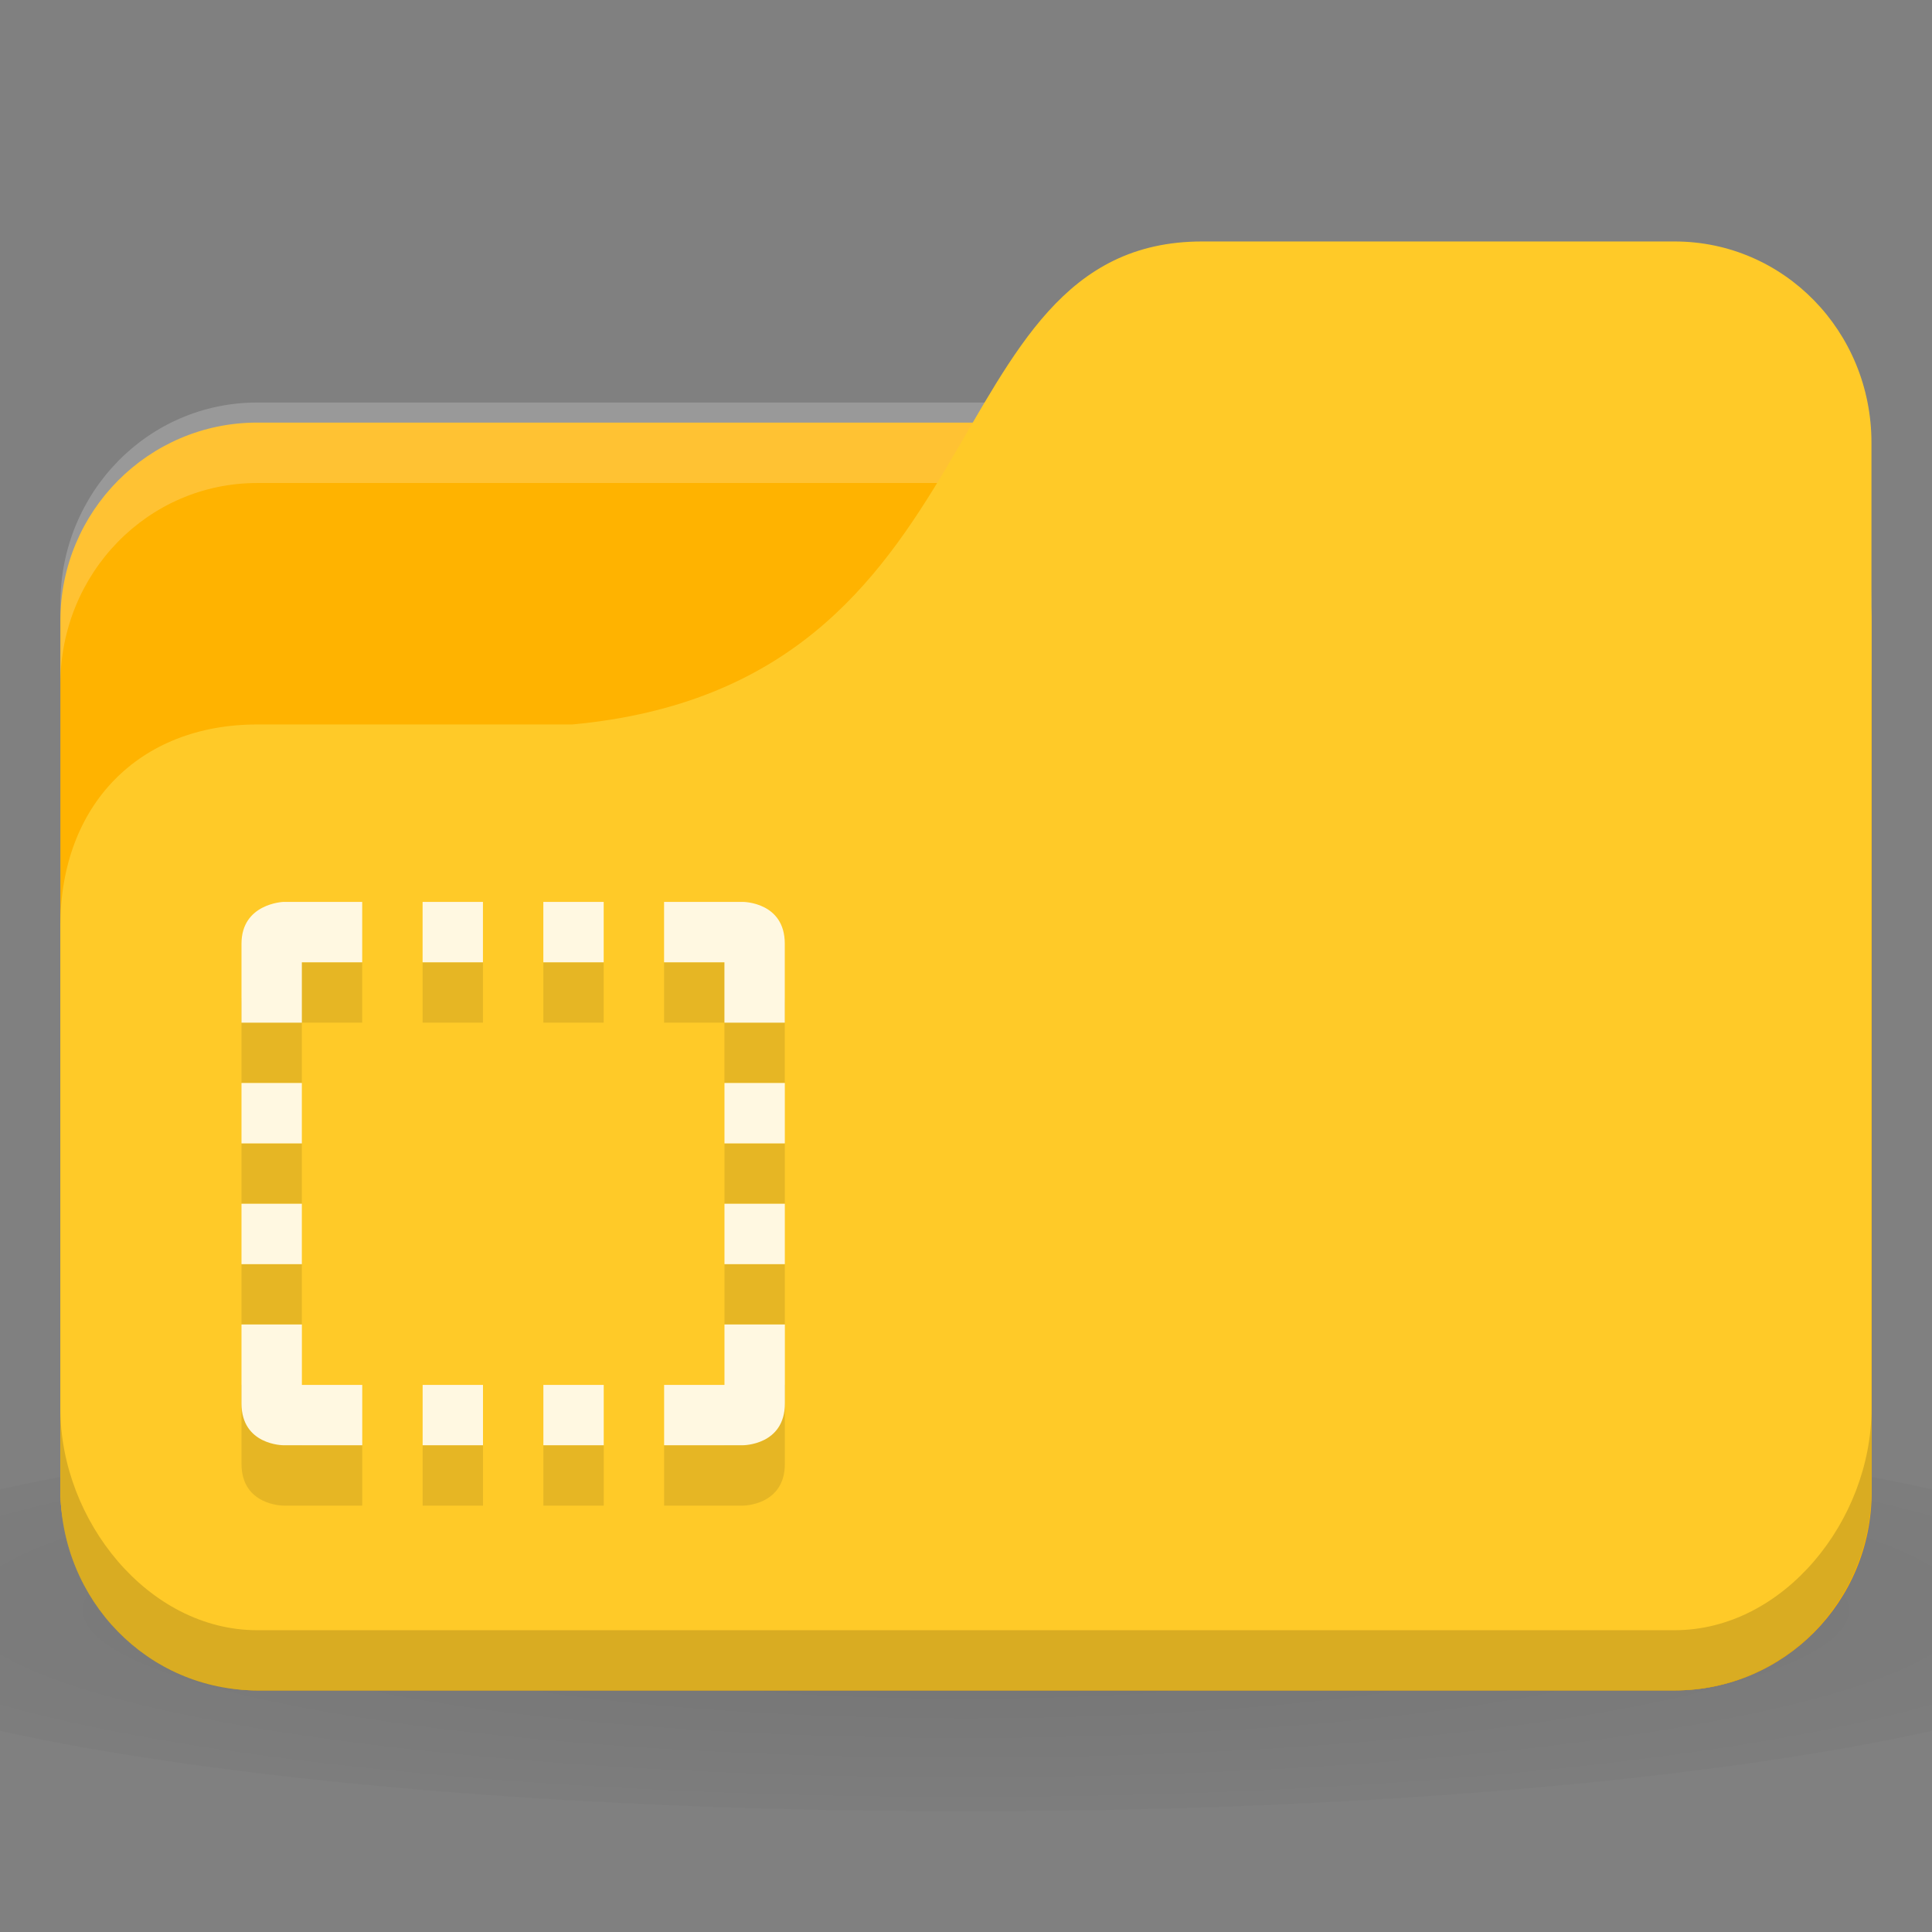 <!-- Created with Inkscape (http://www.inkscape.org/) -->
<svg xmlns="http://www.w3.org/2000/svg" viewBox="0 0 128 128">
 <rect x="0" y="0" width="128" height="128" fill="#808080" stroke="none"/>
 <defs>
  <radialGradient r="24" cy="40.5" cx="24" gradientTransform="matrix(3.333,0,0,0.556,-16,1008.529)" gradientUnits="userSpaceOnUse" id="radialGradient3098">
   <stop style="stop-color:#000;stop-opacity:1"/>
   <stop offset="1" style="stop-color:#000;stop-opacity:0.196"/>
  </radialGradient>
 </defs>
 <g transform="translate(0,-924.362)">
  <path d="m 64 1017.7 c -26.2 0 -49.41 2.088 -64 5.334 l 0 16 c 14.592 3.245 37.796 5.333 64 5.333 26.2 0 49.41 -2.088 64 -5.333 l 0 -16 c -14.592 -3.245 -37.796 -5.334 -64 -5.334 z" style="fill:url(#radialGradient3098);opacity:0.1;fill-opacity:1;stroke:none"/>
  <rect width="120" height="84" x="4" y="952.36" rx="13.04" ry="13.12" style="fill:#ffb300;fill-opacity:1;stroke:none"/>
  <path d="m 17.04 951.03 c -7.226 0 -13.04 5.946 -13.04 13.333 l 0 5.333 c 0 -7.386 5.817 -13.333 13.04 -13.333 l 93.91 0 c 7.226 0 13.04 5.947 13.04 13.333 l 0 -5.333 c 0 -7.387 -5.817 -13.333 -13.04 -13.333 l -93.91 0 z" style="fill:#fff;opacity:0.2;fill-opacity:1;stroke:none"/>
  <path d="m 17.04 972.36 20.87 0 c 28.696 -2.667 23.478 -32 41.739 -32 l 31.3 0 c 7.226 0 13.04 5.947 13.04 13.333 l 0 69.33 c 0 7.386 -5.817 13.333 -13.04 13.333 l -93.91 0 c -7.226 0 -13.04 -5.947 -13.04 -13.333 l 0 -37.33 c 0 -8 5.217 -13.333 13.04 -13.333 z" style="fill:#ffca28;fill-opacity:1;stroke:none"/>
  <path d="m 4 1017.7 0 5.334 c 0 7.386 5.817 13.333 13.04 13.333 l 93.91 0 c 7.226 0 13.04 -5.947 13.04 -13.333 l 0 -5.334 c 0 7.387 -5.817 14.667 -13.04 14.667 l -93.91 0 c -7.226 0 -13.04 -7.28 -13.04 -14.667 z" style="fill:#000;opacity:0.15;fill-opacity:1;stroke:none"/>
  <g transform="matrix(2.769,0,0,2.769,16,-1889.872)" style="fill:#000;fill-opacity:0.098">
   <path d="m 1 1039.36 c 0 0 -1 0.038 -1 1 l 0 1.889 1.444 0 0 -1.444 1.444 0 0 -1.445 -1.795 0 z m 3.333 0 0 1.445 1.444 0 0 -1.445 z m 2.889 0 0 1.445 1.444 0 0 -1.445 z m 2.889 0 0 1.445 1.444 0 0 1.444 1.444 0 0 -1.889 c 0 -1 -1 -1 -1 -1 z m -10.111 4.333 l 0 1.445 1.444 0 0 -1.445 z m 11.556 0 0 1.445 1.444 0 0 -1.445 z m -11.556 2.889 l 0 1.445 1.444 0 0 -1.445 z m 11.556 0 0 1.445 1.444 0 0 -1.445 z m -11.556 2.889 l 0 1.889 c 0 1 1 1 1 1 l 1.889 0 0 -1.444 -1.444 0 0 -1.445 z m 11.556 0 0 1.445 -1.444 0 0 1.444 1.889 0 c 0 0 1 0 1 -1 l 0 -1.889 z m -7.222 1.445 0 1.444 1.444 0 0 -1.444 z m 2.889 0 0 1.444 1.444 0 0 -1.444 z" style="fill:#000;fill-opacity:0.098;color:#000"/>
  </g>
  <g transform="matrix(2.769,0,0,2.769,16,-1893.872)" style="fill:#fff8e1;fill-opacity:1">
   <path d="m 1 1039.36 c 0 0 -1 0.038 -1 1 l 0 1.889 1.444 0 0 -1.444 1.444 0 0 -1.445 -1.795 0 z m 3.333 0 0 1.445 1.444 0 0 -1.445 z m 2.889 0 0 1.445 1.444 0 0 -1.445 z m 2.889 0 0 1.445 1.444 0 0 1.444 1.444 0 0 -1.889 c 0 -1 -1 -1 -1 -1 z m -10.111 4.333 l 0 1.445 1.444 0 0 -1.445 z m 11.556 0 0 1.445 1.444 0 0 -1.445 z m -11.556 2.889 l 0 1.445 1.444 0 0 -1.445 z m 11.556 0 0 1.445 1.444 0 0 -1.445 z m -11.556 2.889 l 0 1.889 c 0 1 1 1 1 1 l 1.889 0 0 -1.444 -1.444 0 0 -1.445 z m 11.556 0 0 1.445 -1.444 0 0 1.444 1.889 0 c 0 0 1 0 1 -1 l 0 -1.889 z m -7.222 1.445 0 1.444 1.444 0 0 -1.444 z m 2.889 0 0 1.444 1.444 0 0 -1.444 z" style="color:#000"/>
  </g>
 </g>
</svg>
